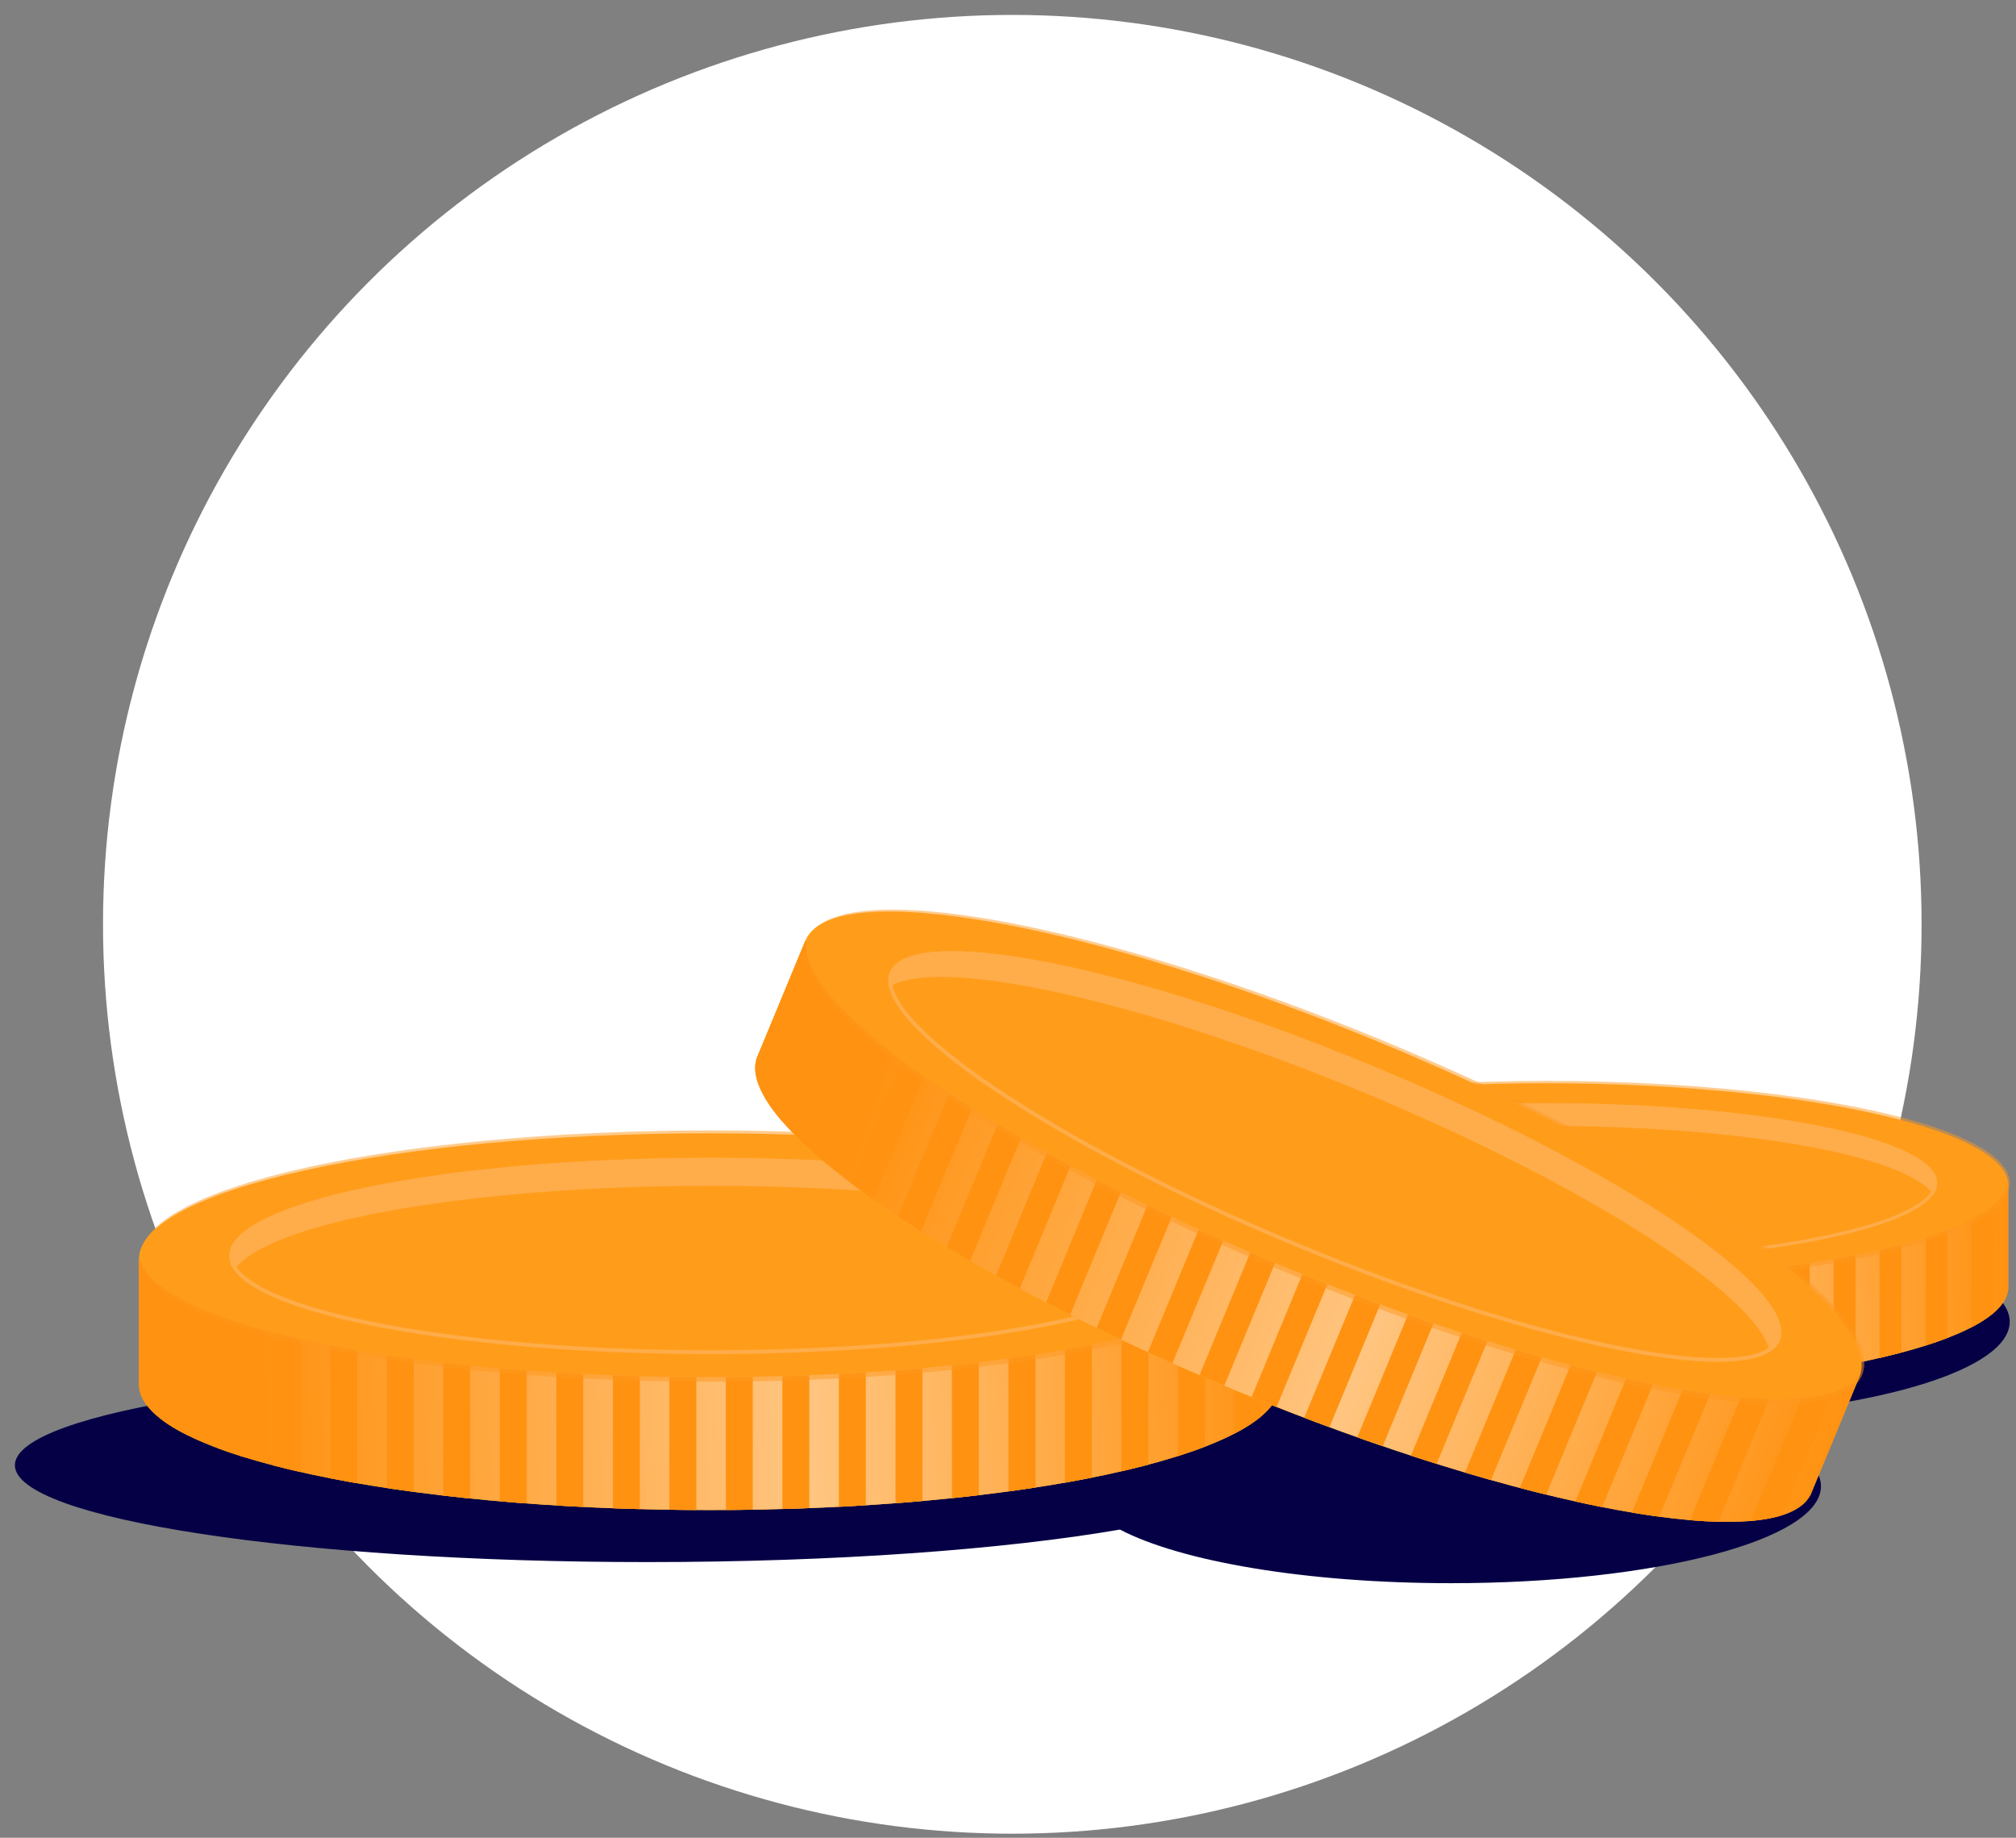 <svg width="113" height="103" viewBox="0 0 113 103" fill="none" xmlns="http://www.w3.org/2000/svg">
<rect x="0" y="0" width="113" height="103" fill="#808080" stroke="none"/>
<g style="mix-blend-mode:overlay">
<circle cx="56.741" cy="51.803" r="50.967" fill="white"/>
</g>
<path fill-rule="evenodd" clip-rule="evenodd" d="M95.795 79.409C105.391 78.933 112.648 76.726 112.648 74.075C112.648 71.076 103.364 68.645 91.912 68.645C80.461 68.645 71.177 71.076 71.177 74.075C71.177 75.6 73.581 76.979 77.45 77.966C73.411 78.166 69.786 78.673 66.942 79.391C60.802 77.775 49.37 76.688 36.282 76.688C16.705 76.688 0.835 79.119 0.835 82.118C0.835 85.117 16.705 87.547 36.282 87.547C46.819 87.547 56.282 86.843 62.775 85.725C66.177 87.507 73.209 88.73 81.333 88.73C92.785 88.73 102.068 86.299 102.068 83.3C102.068 81.775 99.665 80.396 95.795 79.409Z" fill="#050045"/>
<path d="M112.558 72.3H112.567V66.432C112.567 63.272 100.934 60.711 86.584 60.711C72.234 60.711 60.601 63.272 60.601 66.432V72.3H60.61C60.965 75.391 72.458 77.873 86.584 77.873C100.71 77.873 112.203 75.391 112.558 72.3Z" fill="#FFA318"/>
<path d="M60.641 66.429H60.598V72.298H60.606C60.962 75.389 72.455 77.871 86.581 77.871C100.706 77.871 112.199 75.389 112.555 72.298H112.563V66.429H112.52C111.74 69.434 100.425 71.818 86.581 71.818C72.737 71.818 61.422 69.434 60.641 66.429Z" fill="url(#paint0_linear)"/>
<path fill-rule="evenodd" clip-rule="evenodd" d="M61.589 67.669V73.722C61.921 73.978 62.331 74.227 62.815 74.467V68.414C62.331 68.174 61.921 67.925 61.589 67.669ZM64.164 68.993V75.046C64.546 75.189 64.955 75.328 65.39 75.462V69.41C64.955 69.275 64.546 69.136 64.164 68.993ZM66.737 69.792V75.844C67.13 75.947 67.539 76.046 67.963 76.142V70.089C67.539 69.993 67.13 69.894 66.737 69.792ZM69.311 70.373V76.425C69.709 76.504 70.118 76.579 70.537 76.651V70.599C70.118 70.526 69.709 70.451 69.311 70.373ZM71.886 70.817V76.87C72.286 76.93 72.695 76.989 73.112 77.044V70.992C72.695 70.936 72.286 70.878 71.886 70.817ZM74.459 71.16V77.213C74.862 77.259 75.271 77.304 75.685 77.346V71.294C75.271 71.251 74.862 71.207 74.459 71.16ZM77.035 71.421V77.474C77.439 77.509 77.848 77.542 78.261 77.572V71.52C77.848 71.489 77.439 71.456 77.035 71.421ZM79.608 71.611V77.664C80.012 77.688 80.421 77.711 80.834 77.731V71.679C80.421 71.658 80.012 71.636 79.608 71.611ZM82.187 71.738V77.79C82.593 77.806 83.002 77.819 83.413 77.83V71.777C83.002 71.766 82.593 71.753 82.187 71.738ZM84.761 71.806V77.858C85.167 77.864 85.576 77.868 85.987 77.871V71.818C85.576 71.816 85.167 71.812 84.761 71.806ZM87.334 71.817V77.87C87.746 77.867 88.154 77.862 88.561 77.856V71.803C88.154 71.81 87.746 71.814 87.334 71.817ZM89.909 71.773V77.825C90.321 77.814 90.73 77.8 91.135 77.784V71.732C90.73 71.748 90.321 71.761 89.909 71.773ZM92.483 71.671V77.724C92.895 77.703 93.304 77.679 93.709 77.654V71.601C93.304 71.627 92.895 71.65 92.483 71.671ZM95.062 71.508V77.56C95.476 77.529 95.885 77.495 96.288 77.459V71.407C95.885 71.442 95.476 71.476 95.062 71.508ZM97.63 71.278V77.33C98.045 77.287 98.454 77.242 98.856 77.195V71.142C98.454 71.189 98.045 71.235 97.63 71.278ZM100.208 70.97V77.023C100.625 76.966 101.034 76.907 101.434 76.846V70.793C101.034 70.855 100.625 70.914 100.208 70.97ZM102.781 70.572V76.624C103.2 76.55 103.609 76.474 104.007 76.395V70.342C103.609 70.421 103.2 70.498 102.781 70.572ZM105.354 70.053V76.106C105.779 76.008 106.188 75.907 106.58 75.803V69.751C106.188 69.855 105.779 69.956 105.354 70.053ZM107.93 69.36V75.413C108.366 75.275 108.776 75.132 109.156 74.985V68.933C108.776 69.079 108.366 69.222 107.93 69.36ZM110.509 68.332V74.385C111.002 74.129 111.413 73.863 111.735 73.59V67.567H111.699C111.383 67.83 110.984 68.085 110.509 68.332Z" fill="#FF9211"/>
<g style="mix-blend-mode:multiply">
<path fill-rule="evenodd" clip-rule="evenodd" d="M108.359 66.934C108.504 66.726 108.579 66.514 108.579 66.298C108.579 63.831 98.758 61.831 86.644 61.831C74.53 61.831 64.71 63.831 64.71 66.298C64.71 66.514 64.785 66.726 64.93 66.934C66.445 64.767 75.59 63.102 86.644 63.102C97.699 63.102 106.844 64.767 108.359 66.934Z" fill="#FFC177"/>
</g>
<path d="M108.493 66.298C108.493 66.576 108.355 66.856 108.072 67.138C107.79 67.419 107.368 67.695 106.818 67.96C105.717 68.49 104.119 68.969 102.137 69.373C98.175 70.18 92.698 70.68 86.644 70.68C80.591 70.68 75.114 70.18 71.152 69.373C69.17 68.969 67.572 68.49 66.471 67.96C65.921 67.695 65.499 67.419 65.217 67.138C64.934 66.856 64.796 66.576 64.796 66.298C64.796 66.021 64.934 65.74 65.217 65.459C65.499 65.178 65.921 64.902 66.471 64.637C67.572 64.107 69.17 63.628 71.152 63.224C75.114 62.417 80.591 61.917 86.644 61.917C92.698 61.917 98.175 62.417 102.137 63.224C104.119 63.628 105.717 64.107 106.818 64.637C107.368 64.902 107.79 65.178 108.072 65.459C108.355 65.74 108.493 66.021 108.493 66.298Z" stroke="#FFC177" stroke-width="0.173"/>
<g style="mix-blend-mode:multiply" opacity="0.5">
<ellipse cx="86.664" cy="66.301" rx="25.983" ry="5.721" fill="#FF981D"/>
</g>
<path d="M71.722 77.776H71.732V70.555C71.732 66.668 57.419 63.517 39.763 63.517C22.107 63.517 7.794 66.668 7.794 70.555V77.776H7.804C8.242 81.579 22.383 84.633 39.763 84.633C57.143 84.633 71.284 81.579 71.722 77.776Z" fill="#FFA318"/>
<path d="M7.844 70.552H7.79V77.772H7.801C8.238 81.576 22.379 84.63 39.76 84.63C57.14 84.63 71.281 81.576 71.718 77.772H71.729V70.552H71.676C70.715 74.249 56.794 77.183 39.76 77.183C22.726 77.183 8.804 74.249 7.844 70.552Z" fill="url(#paint1_linear)"/>
<path fill-rule="evenodd" clip-rule="evenodd" d="M9.009 72.077L9.009 79.524C9.417 79.84 9.922 80.146 10.518 80.442V72.995C9.922 72.699 9.417 72.392 9.009 72.077ZM12.178 73.707V81.154C12.648 81.33 13.151 81.501 13.687 81.667V74.22C13.151 74.054 12.648 73.883 12.178 73.707ZM15.344 74.69V82.137C15.827 82.263 16.33 82.385 16.852 82.503V75.056C16.33 74.938 15.827 74.816 15.344 74.69ZM18.51 75.405V82.852C19 82.948 19.503 83.041 20.019 83.13V75.683C19.503 75.594 19 75.501 18.51 75.405ZM21.679 75.952V83.399C22.172 83.473 22.675 83.545 23.188 83.614V76.166C22.675 76.098 22.172 76.026 21.679 75.952ZM24.846 76.373V83.82C25.341 83.878 25.844 83.933 26.355 83.985V76.538C25.844 76.486 25.341 76.431 24.846 76.373ZM28.015 76.695V84.142C28.512 84.185 29.015 84.225 29.524 84.263V76.816C29.015 76.778 28.512 76.738 28.015 76.695ZM31.18 76.928V84.375C31.678 84.406 32.181 84.434 32.689 84.459V77.012C32.181 76.987 31.678 76.959 31.18 76.928ZM34.354 77.085V84.532C34.853 84.55 35.356 84.566 35.863 84.58V77.133C35.356 77.119 34.853 77.103 34.354 77.085ZM37.52 77.168V84.615C38.02 84.622 38.523 84.627 39.028 84.63V77.183C38.523 77.18 38.02 77.175 37.52 77.168ZM40.686 77.182V84.629C41.192 84.626 41.695 84.62 42.195 84.612V77.165C41.695 77.173 41.192 77.179 40.686 77.182ZM43.855 77.127V84.575C44.362 84.56 44.865 84.543 45.364 84.524V77.077C44.865 77.096 44.362 77.113 43.855 77.127ZM47.021 77.002V84.449C47.529 84.423 48.032 84.395 48.53 84.364V76.916C48.032 76.948 47.529 76.976 47.021 77.002ZM50.195 76.801V84.248C50.704 84.21 51.207 84.168 51.703 84.124V76.677C51.207 76.721 50.704 76.763 50.195 76.801ZM53.354 76.518V83.966C53.865 83.913 54.368 83.857 54.863 83.798V76.351C54.368 76.41 53.865 76.466 53.354 76.518ZM56.527 76.14V83.587C57.04 83.517 57.543 83.445 58.036 83.369V75.922C57.543 75.998 57.04 76.07 56.527 76.14ZM59.692 75.649V83.097C60.209 83.006 60.712 82.912 61.201 82.814V75.367C60.712 75.464 60.209 75.558 59.692 75.649ZM62.859 75.012V82.459C63.381 82.339 63.885 82.215 64.368 82.087V74.639C63.885 74.767 63.381 74.892 62.859 75.012ZM66.028 74.159V81.606C66.565 81.436 67.068 81.26 67.537 81.08V73.633C67.068 73.813 66.565 73.989 66.028 74.159ZM69.201 72.894V80.341C69.808 80.026 70.314 79.7 70.709 79.363V71.954H70.664C70.276 72.277 69.785 72.591 69.201 72.894Z" fill="#FF9211"/>
<g style="mix-blend-mode:multiply">
<path fill-rule="evenodd" clip-rule="evenodd" d="M66.556 71.173C66.734 70.918 66.826 70.657 66.826 70.391C66.826 67.356 54.743 64.894 39.838 64.894C24.933 64.894 12.85 67.356 12.85 70.391C12.85 70.657 12.943 70.918 13.121 71.173C14.984 68.508 26.236 66.458 39.839 66.458C53.44 66.458 64.692 68.507 66.556 71.173Z" fill="#FFC177"/>
</g>
<path d="M66.72 70.391C66.72 70.733 66.551 71.078 66.203 71.424C65.855 71.77 65.337 72.109 64.659 72.435C63.305 73.087 61.339 73.678 58.901 74.174C54.026 75.167 47.286 75.782 39.838 75.782C32.391 75.782 25.651 75.167 20.776 74.174C18.338 73.678 16.371 73.087 15.017 72.435C14.34 72.109 13.821 71.77 13.473 71.424C13.126 71.078 12.957 70.733 12.957 70.391C12.957 70.05 13.126 69.705 13.473 69.359C13.821 69.013 14.34 68.674 15.017 68.347C16.371 67.695 18.338 67.105 20.776 66.609C25.651 65.616 32.391 65.001 39.838 65.001C47.286 65.001 54.026 65.616 58.901 66.609C61.339 67.105 63.305 67.695 64.659 68.347C65.337 68.674 65.855 69.013 66.203 69.359C66.551 69.705 66.72 70.05 66.72 70.391Z" stroke="#FFC177" stroke-width="0.213"/>
<g style="mix-blend-mode:multiply" opacity="0.5">
<ellipse cx="39.861" cy="70.395" rx="31.969" ry="7.039" fill="#FF981D"/>
</g>
<path d="M101.451 83.833L101.46 83.837L104.222 77.166C105.709 73.574 93.689 65.188 77.376 58.435C61.062 51.682 46.632 49.119 45.145 52.711L42.383 59.382L42.393 59.386C41.343 63.068 53.24 71.298 69.299 77.946C85.358 84.593 99.592 87.18 101.451 83.833Z" fill="#FFA318"/>
<path d="M45.194 52.728L45.145 52.707L42.383 59.379L42.392 59.383C41.342 63.065 53.24 71.295 69.299 77.942C85.357 84.59 99.591 87.177 101.45 83.83L101.46 83.834L104.221 77.162L104.172 77.142C101.871 80.191 87.886 77.576 72.147 71.061C56.408 64.546 44.667 56.511 45.194 52.728Z" fill="url(#paint2_linear)"/>
<path fill-rule="evenodd" clip-rule="evenodd" d="M45.686 54.584L42.838 61.465C43.094 61.912 43.444 62.389 43.881 62.89L46.729 56.008C46.292 55.508 45.943 55.031 45.686 54.584ZM47.991 57.302L45.143 64.183C45.509 64.525 45.909 64.876 46.34 65.234L49.189 58.353C48.758 57.995 48.358 57.644 47.991 57.302ZM50.54 59.42L47.691 66.301C48.09 66.602 48.508 66.908 48.945 67.216L51.794 60.335C51.357 60.027 50.938 59.721 50.54 59.42ZM53.192 61.292L50.344 68.173C50.759 68.449 51.189 68.727 51.631 69.007L54.48 62.126C54.037 61.846 53.608 61.568 53.192 61.292ZM55.911 63.01L53.063 69.89C53.49 70.148 53.927 70.406 54.375 70.666L57.223 63.785C56.776 63.526 56.338 63.267 55.911 63.01ZM58.676 64.61L55.827 71.491C56.263 71.734 56.707 71.977 57.158 72.22L60.007 65.339C59.555 65.096 59.111 64.853 58.676 64.61ZM61.481 66.119L58.633 73C59.075 73.23 59.524 73.46 59.98 73.689L62.828 66.808C62.373 66.579 61.923 66.349 61.481 66.119ZM64.316 67.546L61.468 74.427C61.917 74.645 62.371 74.864 62.83 75.081L65.678 68.2C65.219 67.983 64.765 67.765 64.316 67.546ZM67.189 68.904L64.34 75.785C64.794 75.993 65.253 76.2 65.716 76.406L68.564 69.526C68.101 69.319 67.642 69.112 67.189 68.904ZM70.082 70.192L67.234 77.073C67.693 77.271 68.156 77.468 68.622 77.664L71.47 70.783C71.004 70.587 70.541 70.39 70.082 70.192ZM73.002 71.415L70.153 78.296C70.622 78.487 71.089 78.674 71.554 78.858L74.402 71.977C73.937 71.793 73.47 71.606 73.002 71.415ZM75.951 72.578L73.102 79.458C73.576 79.639 74.047 79.816 74.516 79.989L77.364 73.108C76.896 72.935 76.424 72.758 75.951 72.578ZM78.924 73.673L76.076 80.554C76.555 80.724 77.031 80.89 77.503 81.052L80.351 74.171C79.879 74.009 79.403 73.843 78.924 73.673ZM81.933 74.701L79.085 81.582C79.569 81.74 80.05 81.895 80.526 82.044L83.374 75.163C82.898 75.014 82.418 74.86 81.933 74.701ZM84.961 75.648L82.113 82.529C82.604 82.675 83.091 82.816 83.571 82.951L86.419 76.071C85.939 75.935 85.453 75.794 84.961 75.648ZM88.037 76.512L85.188 83.393C85.689 83.524 86.181 83.65 86.666 83.768L89.514 76.887C89.029 76.769 88.537 76.644 88.037 76.512ZM91.15 77.269L88.301 84.15C88.813 84.264 89.314 84.369 89.803 84.466L92.652 77.585C92.162 77.488 91.661 77.383 91.15 77.269ZM94.318 77.891L91.47 84.772C91.999 84.861 92.511 84.939 93.006 85.005L95.855 78.124C95.359 78.058 94.847 77.98 94.318 77.891ZM97.574 78.315L94.726 85.196C95.287 85.244 95.819 85.275 96.321 85.287L99.169 78.406C98.668 78.394 98.135 78.363 97.574 78.315ZM100.989 78.36L98.14 85.241C98.822 85.182 99.414 85.074 99.908 84.915L102.742 78.069L102.7 78.051C102.217 78.201 101.644 78.303 100.989 78.36Z" fill="#FF9211"/>
<g style="mix-blend-mode:multiply">
<path fill-rule="evenodd" clip-rule="evenodd" d="M99.204 75.757C99.467 75.59 99.652 75.384 99.753 75.139C100.914 72.334 90.692 65.438 76.92 59.737C63.148 54.036 51.042 51.689 49.881 54.494C49.78 54.739 49.765 55.016 49.832 55.32C52.573 53.569 63.754 55.979 76.322 61.181C88.89 66.384 98.503 72.582 99.204 75.757Z" fill="#FFC177"/>
</g>
<path d="M99.655 75.098C99.525 75.413 99.236 75.668 98.782 75.854C98.329 76.041 97.72 76.156 96.969 76.198C95.469 76.283 93.426 76.076 90.983 75.602C86.099 74.655 79.637 72.646 72.755 69.797C65.874 66.949 59.882 63.803 55.758 61.021C53.694 59.629 52.103 58.332 51.102 57.211C50.6 56.651 50.251 56.139 50.062 55.686C49.873 55.234 49.849 54.85 49.979 54.535C50.11 54.219 50.398 53.965 50.852 53.778C51.306 53.592 51.914 53.477 52.665 53.434C54.166 53.35 56.208 53.556 58.651 54.03C63.535 54.977 69.998 56.987 76.879 59.836C83.76 62.684 89.752 65.83 93.877 68.612C95.94 70.004 97.531 71.301 98.533 72.421C99.034 72.982 99.383 73.493 99.572 73.946C99.761 74.399 99.786 74.782 99.655 75.098Z" stroke="#FFC177" stroke-width="0.213"/>
<g style="mix-blend-mode:multiply" opacity="0.5">
<ellipse cx="74.837" cy="64.83" rx="31.969" ry="7.039" transform="rotate(22.487 74.837 64.83)" fill="#FF981D"/>
</g>
<defs>
<linearGradient id="paint0_linear" x1="66.162" y1="72.15" x2="112.563" y2="69.927" gradientUnits="userSpaceOnUse">
<stop stop-color="#FF9211"/>
<stop offset="0.534" stop-color="#FFC581"/>
<stop offset="1" stop-color="#FF9211"/>
</linearGradient>
<linearGradient id="paint1_linear" x1="14.636" y1="77.591" x2="71.729" y2="74.856" gradientUnits="userSpaceOnUse">
<stop stop-color="#FF9211"/>
<stop offset="0.534" stop-color="#FFC581"/>
<stop offset="1" stop-color="#FF9211"/>
</linearGradient>
<linearGradient id="paint2_linear" x1="48.778" y1="61.829" x2="102.575" y2="81.139" gradientUnits="userSpaceOnUse">
<stop stop-color="#FF9211"/>
<stop offset="0.534" stop-color="#FFC581"/>
<stop offset="1" stop-color="#FF9211"/>
</linearGradient>
</defs>
</svg>
